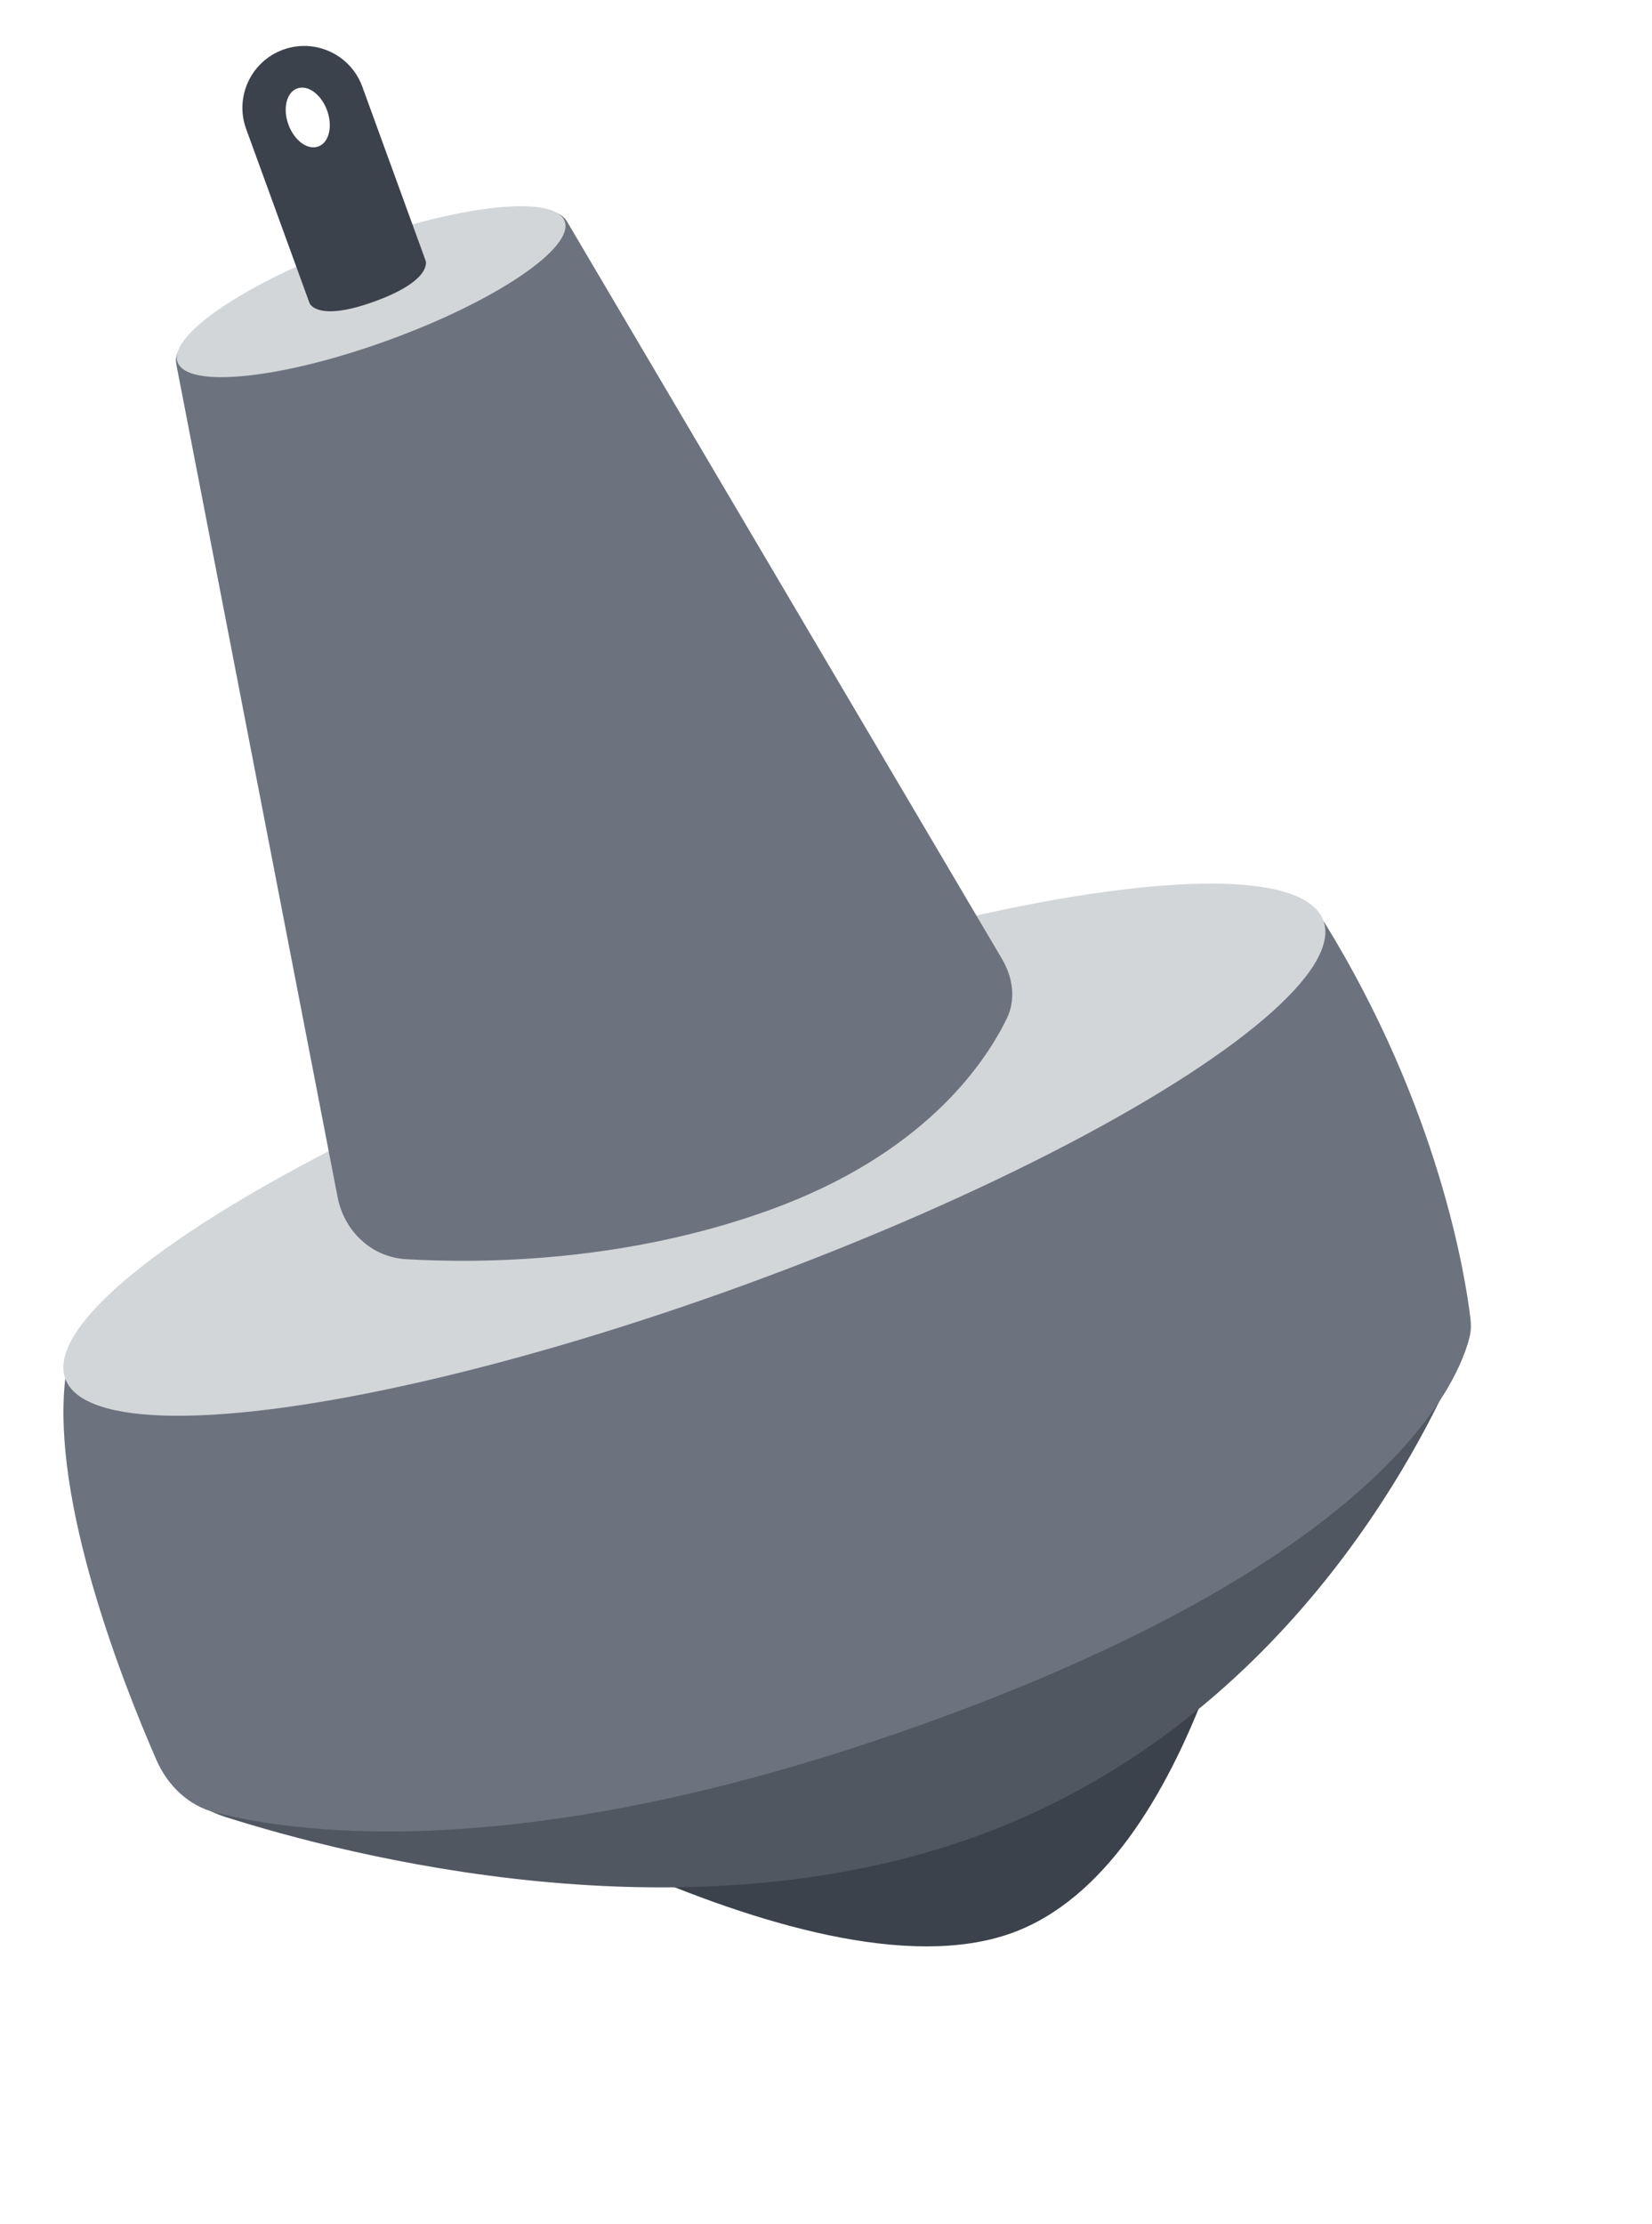 <svg width="26" height="35" viewBox="0 0 26 35" fill="none" xmlns="http://www.w3.org/2000/svg">
<path d="M5.769 27.189C5.436 26.952 1.635 24.199 1.241 21.878C1.18 21.514 1.44 21.2 1.786 21.074L19.67 14.565C20.103 14.407 20.596 14.572 20.78 14.995C21.936 17.654 20.749 20.654 20.282 21.651C20.174 21.882 20.097 22.12 20.059 22.372C19.834 23.871 18.819 29.364 15.931 30.415C12.698 31.592 6.266 27.51 5.818 27.221C5.8 27.21 5.787 27.201 5.769 27.189Z" fill="#3C424C"/>
<path d="M2.453 27.53C2.002 26.267 1.192 23.737 1.189 21.879C1.188 21.51 1.439 21.2 1.785 21.074L19.67 14.565C20.103 14.407 20.589 14.574 20.817 14.975C22.136 17.294 22.788 19.435 23.035 20.378C23.122 20.71 23.101 21.054 22.967 21.369C22.349 22.822 20.158 27.152 15.376 28.892C10.771 30.569 5.498 29.211 3.535 28.587C3.025 28.424 2.632 28.034 2.453 27.53Z" fill="#515761"/>
<path d="M2.461 27.692C1.918 26.449 0.806 23.614 1.027 21.695L20.828 14.488C22.653 17.435 23.066 20.108 23.142 20.743C23.153 20.838 23.154 20.933 23.132 21.026C22.979 21.674 21.915 24.443 14.711 27.064C8.45 29.343 4.788 28.877 3.396 28.524C2.966 28.415 2.639 28.099 2.461 27.692Z" fill="#6C737F"/>
<ellipse cx="10.928" cy="18.091" rx="10.536" ry="2.269" transform="rotate(-20 10.928 18.091)" fill="#D3D6D9"/>
<path d="M2.775 5.734L5.313 18.836C5.416 19.371 5.844 19.782 6.388 19.814C7.595 19.885 9.851 19.863 12.133 19.033C14.515 18.166 15.484 16.767 15.844 16.03C15.993 15.727 15.941 15.379 15.769 15.088L8.926 3.489C8.868 3.39 8.762 3.329 8.647 3.333C8.137 3.347 6.677 3.424 5.564 3.829C4.455 4.233 3.291 5.108 2.887 5.427C2.795 5.5 2.753 5.619 2.775 5.734Z" fill="#6C737F"/>
<ellipse cx="5.841" cy="4.59" rx="3.242" ry="0.81" transform="rotate(-20 5.841 4.59)" fill="#D3D6D9"/>
<path fill-rule="evenodd" clip-rule="evenodd" d="M4.872 4.771L3.874 2.029C3.69 1.524 3.951 0.966 4.455 0.782C4.96 0.598 5.518 0.859 5.702 1.363L6.7 4.105C6.7 4.105 6.811 4.41 5.897 4.743C4.983 5.075 4.872 4.771 4.872 4.771ZM5.01 2.305C5.178 2.244 5.24 1.99 5.148 1.738C5.056 1.485 4.845 1.33 4.677 1.392C4.509 1.453 4.447 1.707 4.539 1.959C4.631 2.212 4.841 2.367 5.01 2.305Z" fill="#3C424C"/>
</svg>
